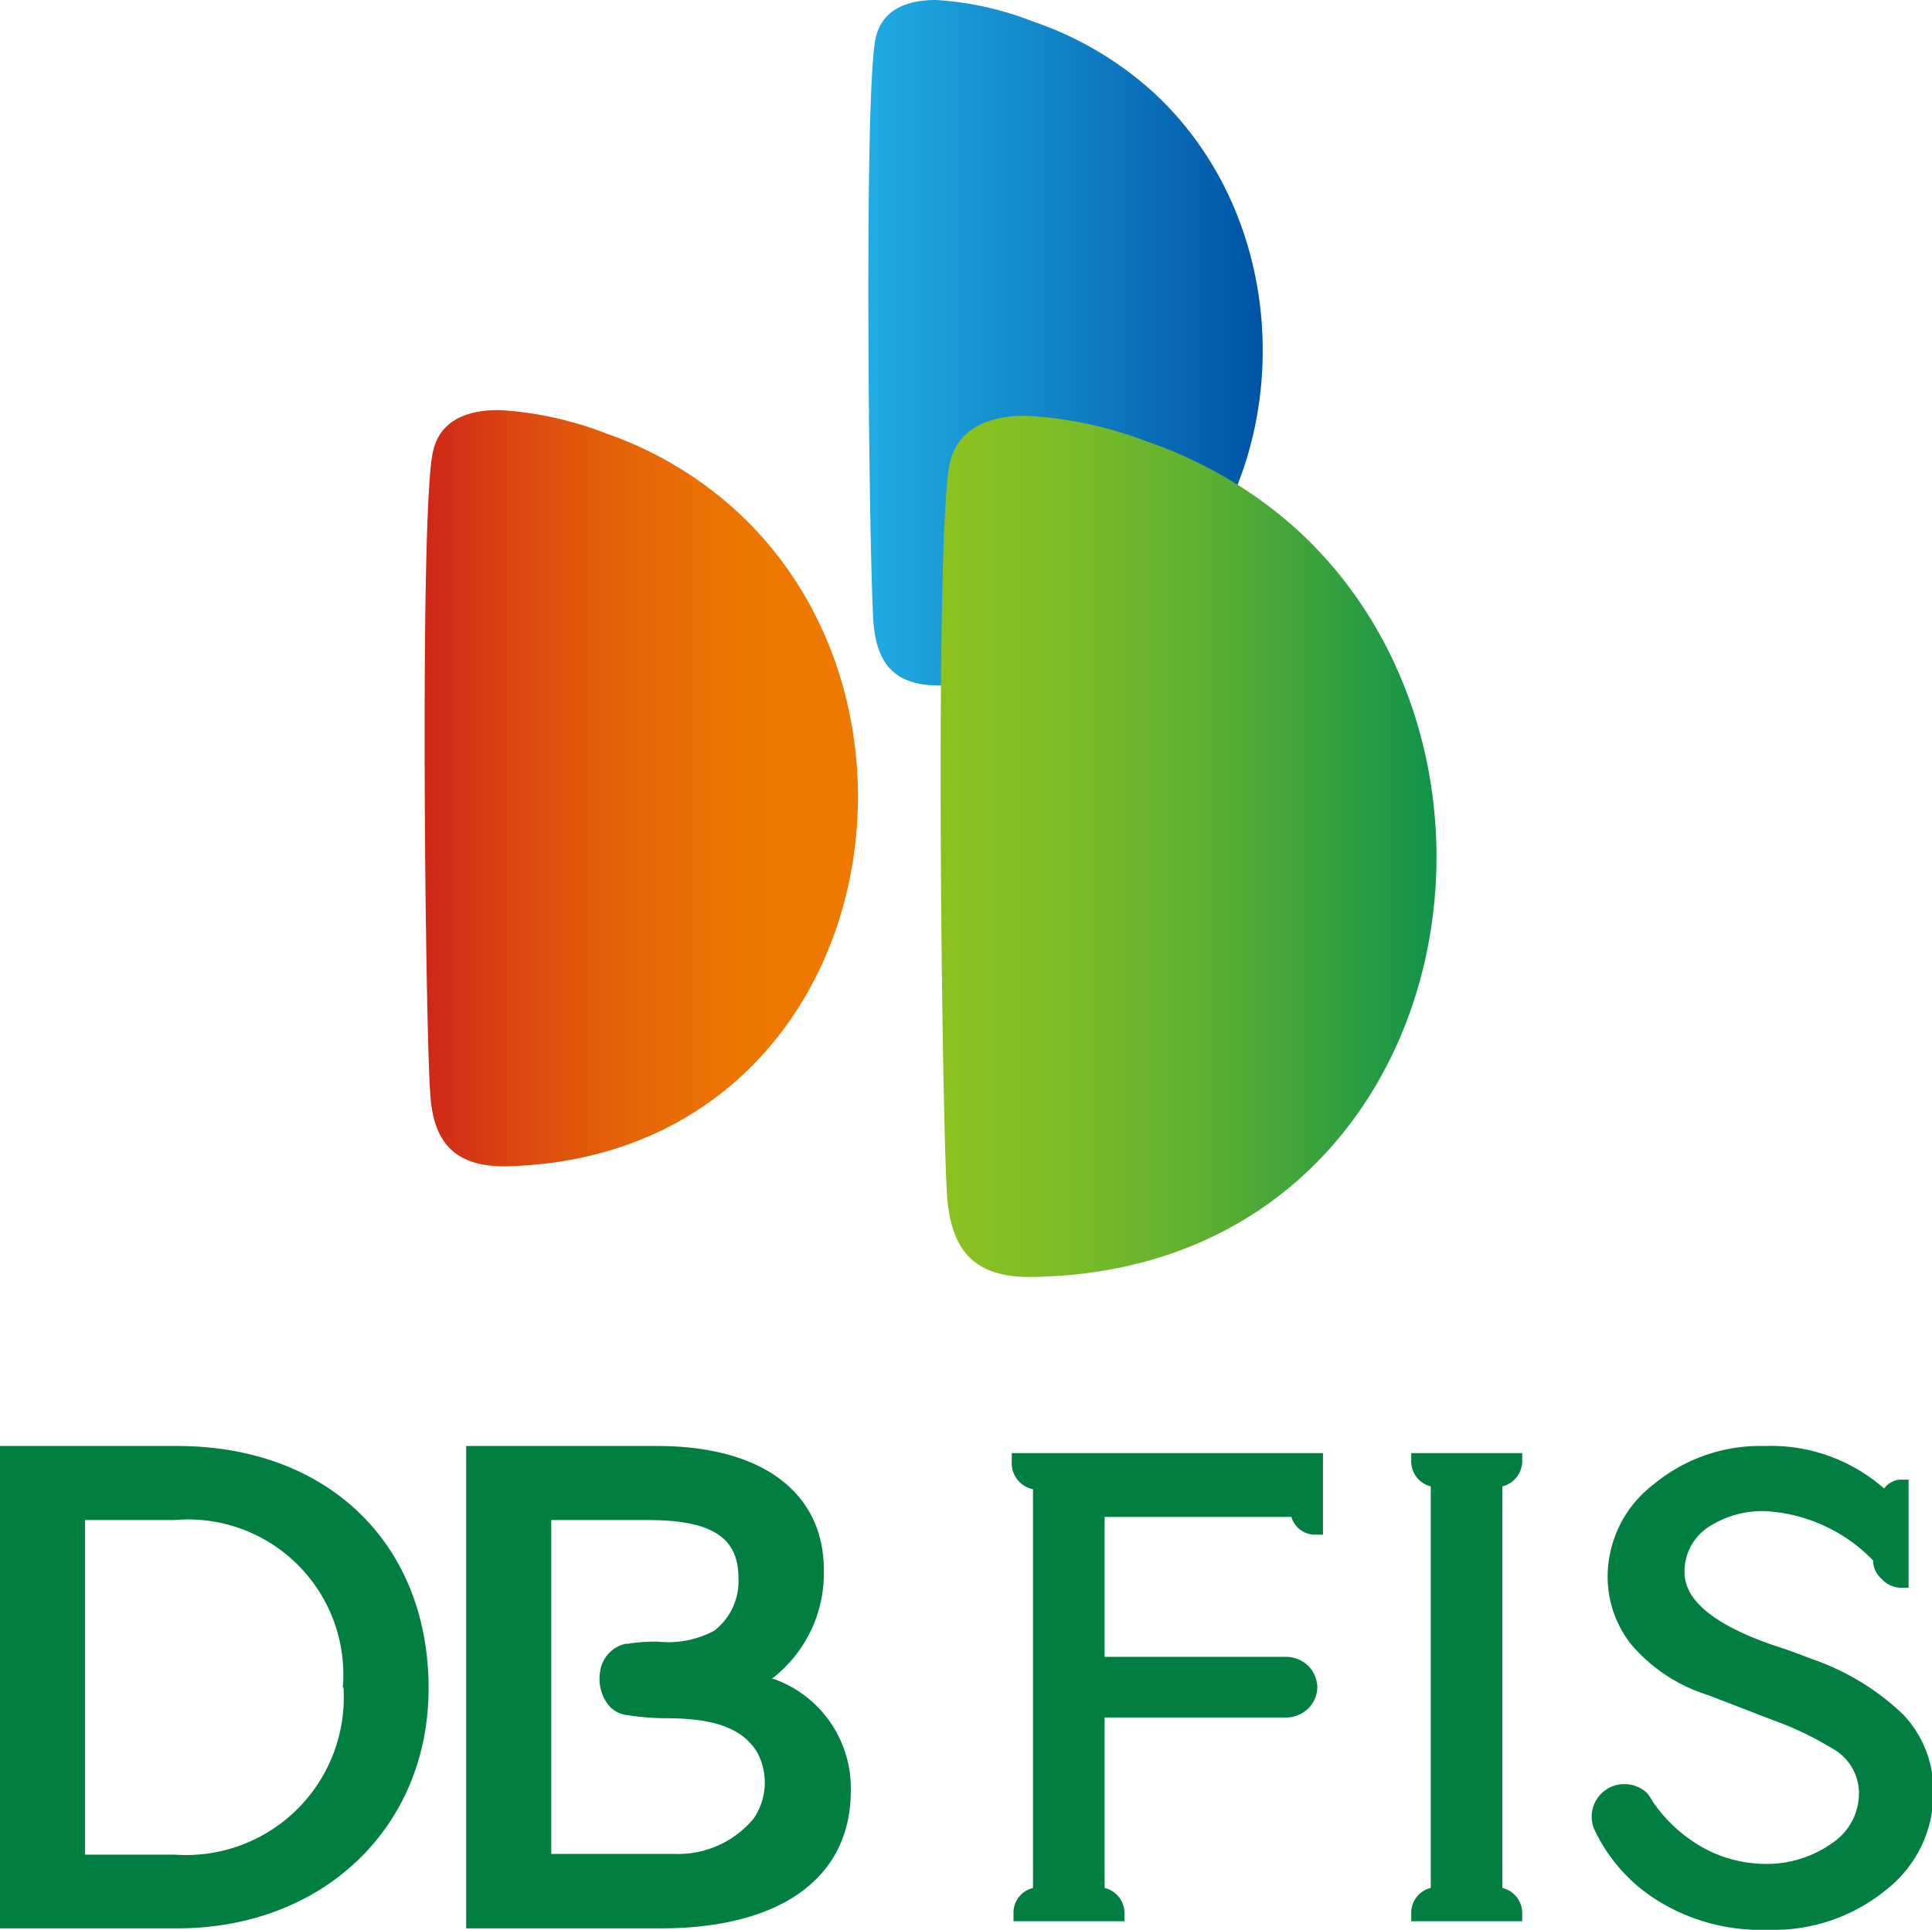 <svg xmlns="http://www.w3.org/2000/svg" xmlns:xlink="http://www.w3.org/1999/xlink" viewBox="0 0 54.5 54.45"><defs><style>.cls-1{fill:url(#linear-gradient);}.cls-2{fill:url(#linear-gradient-2);}.cls-3{fill:url(#linear-gradient-3);}.cls-4{fill:#007f41;}</style><linearGradient id="linear-gradient" x1="115.19" y1="146.25" x2="115.42" y2="146.25" gradientTransform="matrix(-55.21, -0.53, -0.53, 55.21, 6460.44, -7990.83)" gradientUnits="userSpaceOnUse"><stop offset="0.1" stop-color="#ee7800"/><stop offset="0.25" stop-color="#ec7202"/><stop offset="0.46" stop-color="#e56207"/><stop offset="0.69" stop-color="#db470f"/><stop offset="0.93" stop-color="#cc211a"/><stop offset="1" stop-color="#c8161d"/></linearGradient><linearGradient id="linear-gradient-2" x1="90.79" y1="138.81" x2="91.02" y2="138.81" gradientTransform="matrix(49.41, 0.47, 0.47, -49.41, -4526.99, 6825.33)" gradientUnits="userSpaceOnUse"><stop offset="0" stop-color="#20aee5"/><stop offset="0.55" stop-color="#0f7fc4"/><stop offset="1" stop-color="#0054a7"/></linearGradient><linearGradient id="linear-gradient-3" x1="94.89" y1="140.87" x2="95.12" y2="140.87" gradientTransform="matrix(73.02, 0.7, 0.7, -73.02, -7002.28, 10244.82)" gradientUnits="userSpaceOnUse"><stop offset="0" stop-color="#8fc31f"/><stop offset="0.14" stop-color="#89c121"/><stop offset="0.31" stop-color="#79bb27"/><stop offset="0.52" stop-color="#5eb030"/><stop offset="0.73" stop-color="#38a23d"/><stop offset="0.96" stop-color="#08904d"/><stop offset="1" stop-color="#008d50"/></linearGradient></defs><g id="레이어_2" data-name="레이어 2"><g id="Layer_1" data-name="Layer 1"><path class="cls-1" d="M20.8,14.44a10.61,10.61,0,0,0-3.73-2.22,9.82,9.82,0,0,0-3-.65c-.9,0-1.67.29-1.86,1.19-.38,1.71-.21,16.44-.07,18.15.09,1.25.62,2,2.09,2C24.45,32.7,27.13,20.28,20.8,14.44Z"/><path class="cls-2" d="M32.54,2.61a9.68,9.68,0,0,0-3.39-2A9,9,0,0,0,26.4,0c-.82,0-1.52.27-1.7,1.08-.34,1.55-.18,14.93-.06,16.48.09,1.14.57,1.8,1.9,1.78C35.84,19.18,38.28,7.91,32.54,2.61Z"/><path class="cls-3" d="M36.65,15a12.24,12.24,0,0,0-4.26-2.53,11.18,11.18,0,0,0-3.45-.74c-1,0-1.92.32-2.15,1.35-.43,2-.22,18.76-.07,20.71.12,1.44.71,2.26,2.38,2.24C40.79,35.88,43.87,21.71,36.65,15Z"/><path class="cls-4" d="M28.54,41v.26a.75.75,0,0,0,.6.76V53.27a.72.72,0,0,0-.55.73v.21h3.13V54a.73.73,0,0,0-.56-.73V48.46h5.09a.9.9,0,0,0,.65-.25.85.85,0,0,0,.26-.62A.88.88,0,0,0,36.9,47a.9.9,0,0,0-.65-.25H31.16V42.8h5.27a.69.69,0,0,0,.71.5h.18V41H28.54Z"/><path class="cls-4" d="M40.36,41h-.55v.19a.73.73,0,0,0,.55.75V53.27a.72.72,0,0,0-.55.73v.21h3.13V54a.73.73,0,0,0-.56-.73V41.94a.74.74,0,0,0,.56-.75V41H40.36Z"/><path class="cls-4" d="M5,40.8H0V54.41H5c4.11,0,7.09-2.85,7.09-6.77,0-4.09-2.85-6.84-7.09-6.84m4.69,6.82a4.45,4.45,0,0,1-4.76,4.71H2.4V42.89H4.91a4.38,4.38,0,0,1,4.76,4.73"/><path class="cls-4" d="M21.77,47.37a3.75,3.75,0,0,0,1.47-3.07c0-2.19-1.75-3.5-4.69-3.5h-5.4V54.41h5.49C22,54.41,24,53,24,50.53a3.27,3.27,0,0,0-2.18-3.16m-4.12-1a.93.93,0,0,0-.77.79,1.21,1.21,0,0,0,.19.89.79.79,0,0,0,.55.34,7.74,7.74,0,0,0,1,.09c1.06,0,2.2.1,2.71,1a1.8,1.8,0,0,1-.12,1.83,2.76,2.76,0,0,1-2.21,1H15.55V42.89H18.3c1.81,0,2.53.52,2.53,1.62a1.76,1.76,0,0,1-.68,1.5,2.73,2.73,0,0,1-1.59.31,4.9,4.9,0,0,0-.91.07"/><path class="cls-4" d="M53.84,44.8h-.18a.76.76,0,0,1-.59-.26.67.67,0,0,1-.23-.51,4.59,4.59,0,0,0-3-1.39,2.77,2.77,0,0,0-1.68.47,1.49,1.49,0,0,0-.64,1.26c0,.8.87,1.5,2.59,2.08.32.1.64.22,1,.36a7,7,0,0,1,2.58,1.57,3.12,3.12,0,0,1,.85,2.23,3.46,3.46,0,0,1-1.33,2.71,5,5,0,0,1-3.33,1.13,5.52,5.52,0,0,1-3.13-.83A4.71,4.71,0,0,1,45,51.67a.88.88,0,0,1-.1-.43.92.92,0,0,1,.91-.9.93.93,0,0,1,.65.25,1.43,1.43,0,0,1,.16.24,4.19,4.19,0,0,0,1.11,1.11,3.67,3.67,0,0,0,2,.65A3.18,3.18,0,0,0,51.69,52a1.69,1.69,0,0,0,.75-1.41,1.44,1.44,0,0,0-.76-1.26A9.09,9.09,0,0,0,50,48.53l-1.81-.7A4.65,4.65,0,0,1,46,46.38a3.08,3.08,0,0,1-.65-1.87,3.28,3.28,0,0,1,1.3-2.63,4.71,4.71,0,0,1,3.13-1.08A4.83,4.83,0,0,1,53.15,42a.6.6,0,0,1,.53-.25h.16Z"/></g></g></svg>
